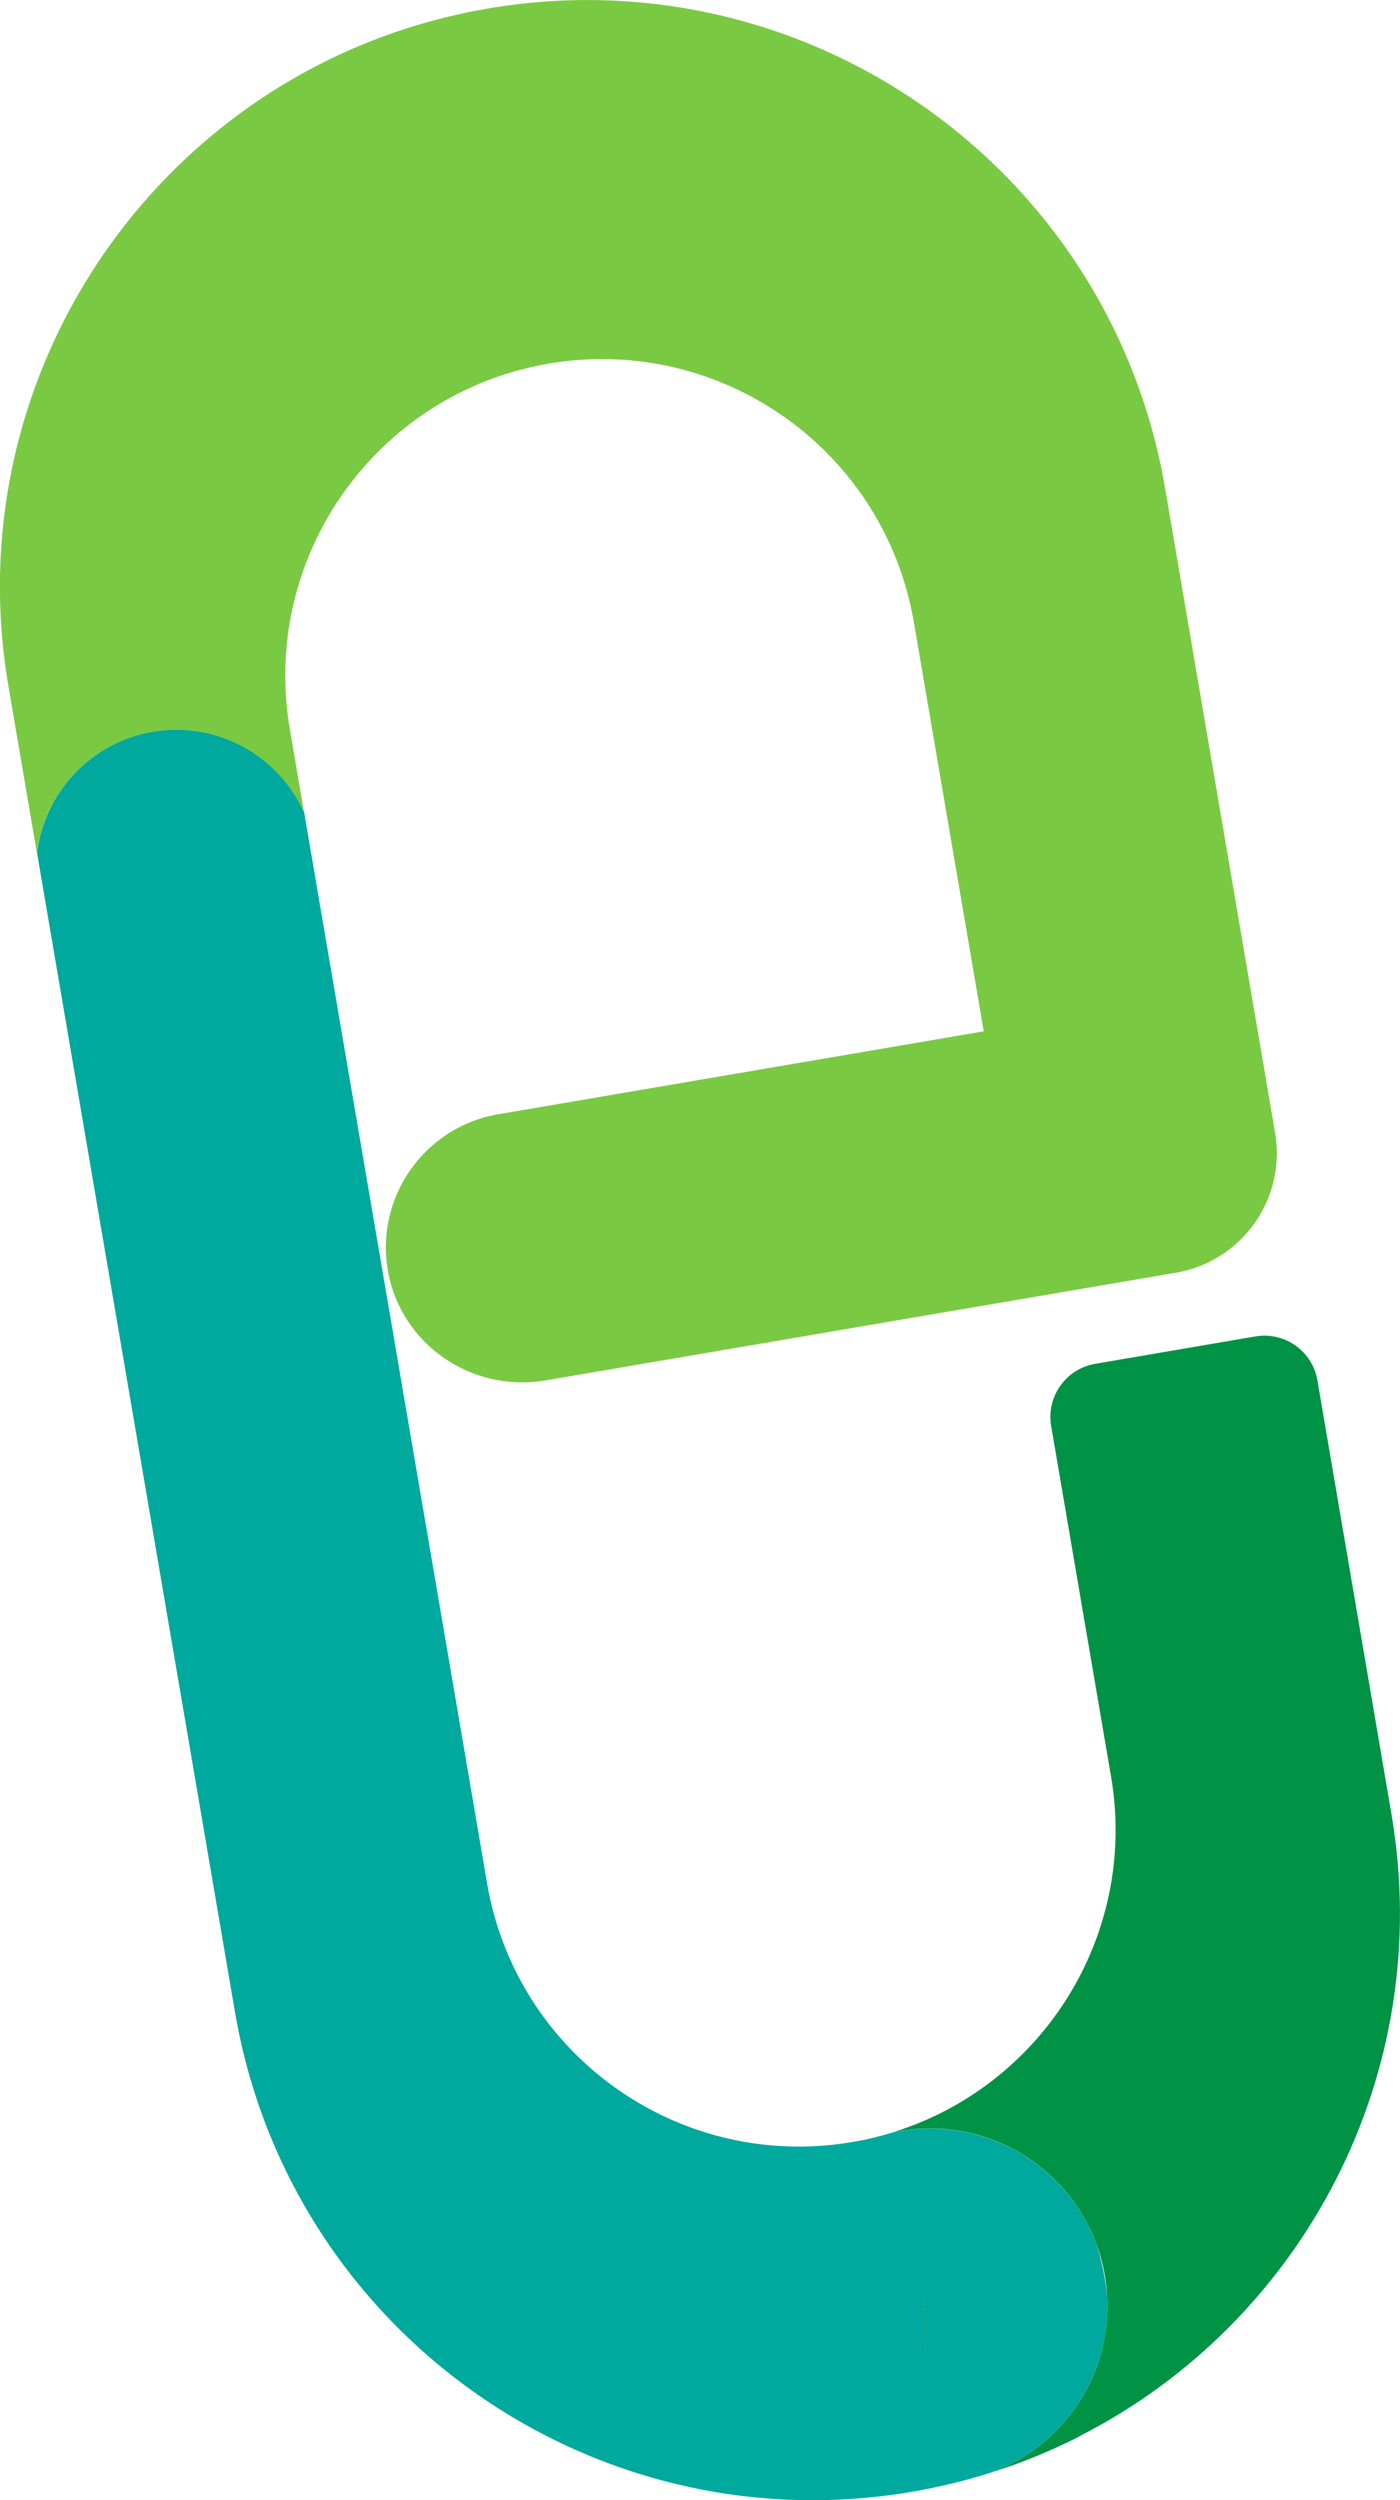 <?xml version="1.0" encoding="UTF-8"?>
<svg id="Layer_2" data-name="Layer 2" xmlns="http://www.w3.org/2000/svg" viewBox="0 0 192.44 343.58">
  <defs>
    <style>
      .cls-1 {
        fill: #00a99d;
      }

      .cls-2 {
        fill: #009245;
      }

      .cls-3 {
        fill: #7ac943;
      }
    </style>
  </defs>
  <g id="Layer_1-2" data-name="Layer 1">
    <path class="cls-1" d="M152.21,315.84c-.08-.92-.2-1.86-.36-2.79-.27-1.55-.62-3.05-1.08-4.5-3.95-10.88-15.22-17.71-27.02-15.7-.4,.07-.81,.15-1.21,.24h-.02c-.73,.22-1.46,.43-2.21,.61-1.03,.26-2.08,.48-3.15,.65-7.41,1.27-14.7,.58-21.35-1.69-14.6-4.98-26.08-17.6-28.86-33.87L43.43,121.14l-1.62-9.51c-3.48-7.77-11.86-12.54-20.67-11.11-8.67,1.41-15.05,8.4-16.05,16.68l1.85,10.84,25.36,148.46c5.53,32.41,29.69,56.97,59.61,64.59,10.61,2.71,21.96,3.28,33.45,1.32,2.78-.48,5.51-1.09,8.16-1.83,.87-.24,1.71-.49,2.57-.77,.02,0,.04,0,.05-.02,9.96-3.59,16.54-13.3,16.06-23.97Zm-25.05,7.37c.08-.92,.11-1.87,.11-2.82,0-1.57-.1-3.11-.31-4.62,.26,1.41,.39,2.87,.39,4.36,0,1.05-.07,2.07-.2,3.08Z"/>
    <path class="cls-1" d="M127.16,323.21c.08-.92,.11-1.87,.11-2.82,0-1.57-.1-3.11-.31-4.62,.26,1.41,.39,2.87,.39,4.36,0,1.05-.07,2.07-.2,3.08Z"/>
    <path class="cls-2" d="M127.16,323.21c.08-.92,.11-1.87,.11-2.82,0-1.57-.1-3.11-.31-4.62,.26,1.41,.39,2.87,.39,4.36,0,1.05-.07,2.07-.2,3.08Z"/>
    <path class="cls-2" d="M148.39,334.8c-3.89,1.98-7.98,3.66-12.25,5,9.96-3.59,16.54-13.3,16.06-23.97-.04-1.02-.15-2.03-.32-3.07-.25-1.47-.62-2.88-1.11-4.23-3.95-10.88-15.22-17.71-27.02-15.7-.4,.07-.81,.15-1.21,.24,3.88-1.18,7.5-2.87,10.79-4.99,14.25-9.15,22.42-26.21,19.39-43.96l-8.23-48.16c-.69-4.03,2.02-7.86,6.06-8.55l22-3.76c4.03-.69,7.86,2.02,8.54,6.05l10.18,59.62c6.09,35.67-12.24,69.86-42.88,85.45Z"/>
    <path class="cls-3" d="M161.65,174.89l-86.68,14.8c-10.1,1.73-19.83-4.92-21.64-15-1.81-10.16,5-19.83,15.15-21.57l66.74-11.4-9.6-56.19c-2.02-11.85-8.65-21.75-17.74-28.18-9.09-6.43-20.63-9.4-32.48-7.38-.11,.02-.21,.04-.32,.06-23.51,4.19-39.27,26.58-35.24,50.16l1.95,11.45c-3.48-7.77-11.86-12.54-20.67-11.11-8.67,1.41-15.05,8.4-16.05,16.68l-3.92-22.97C-6.33,50.33,23.18,8.66,67.08,1.17c.19-.04,.38-.07,.58-.1,21.74-3.55,42.91,1.96,59.61,13.78,16.85,11.93,29.13,30.28,32.88,52.23l15.12,88.58c1.55,9.07-4.55,17.68-13.62,19.23Z"/>
  </g>
</svg>